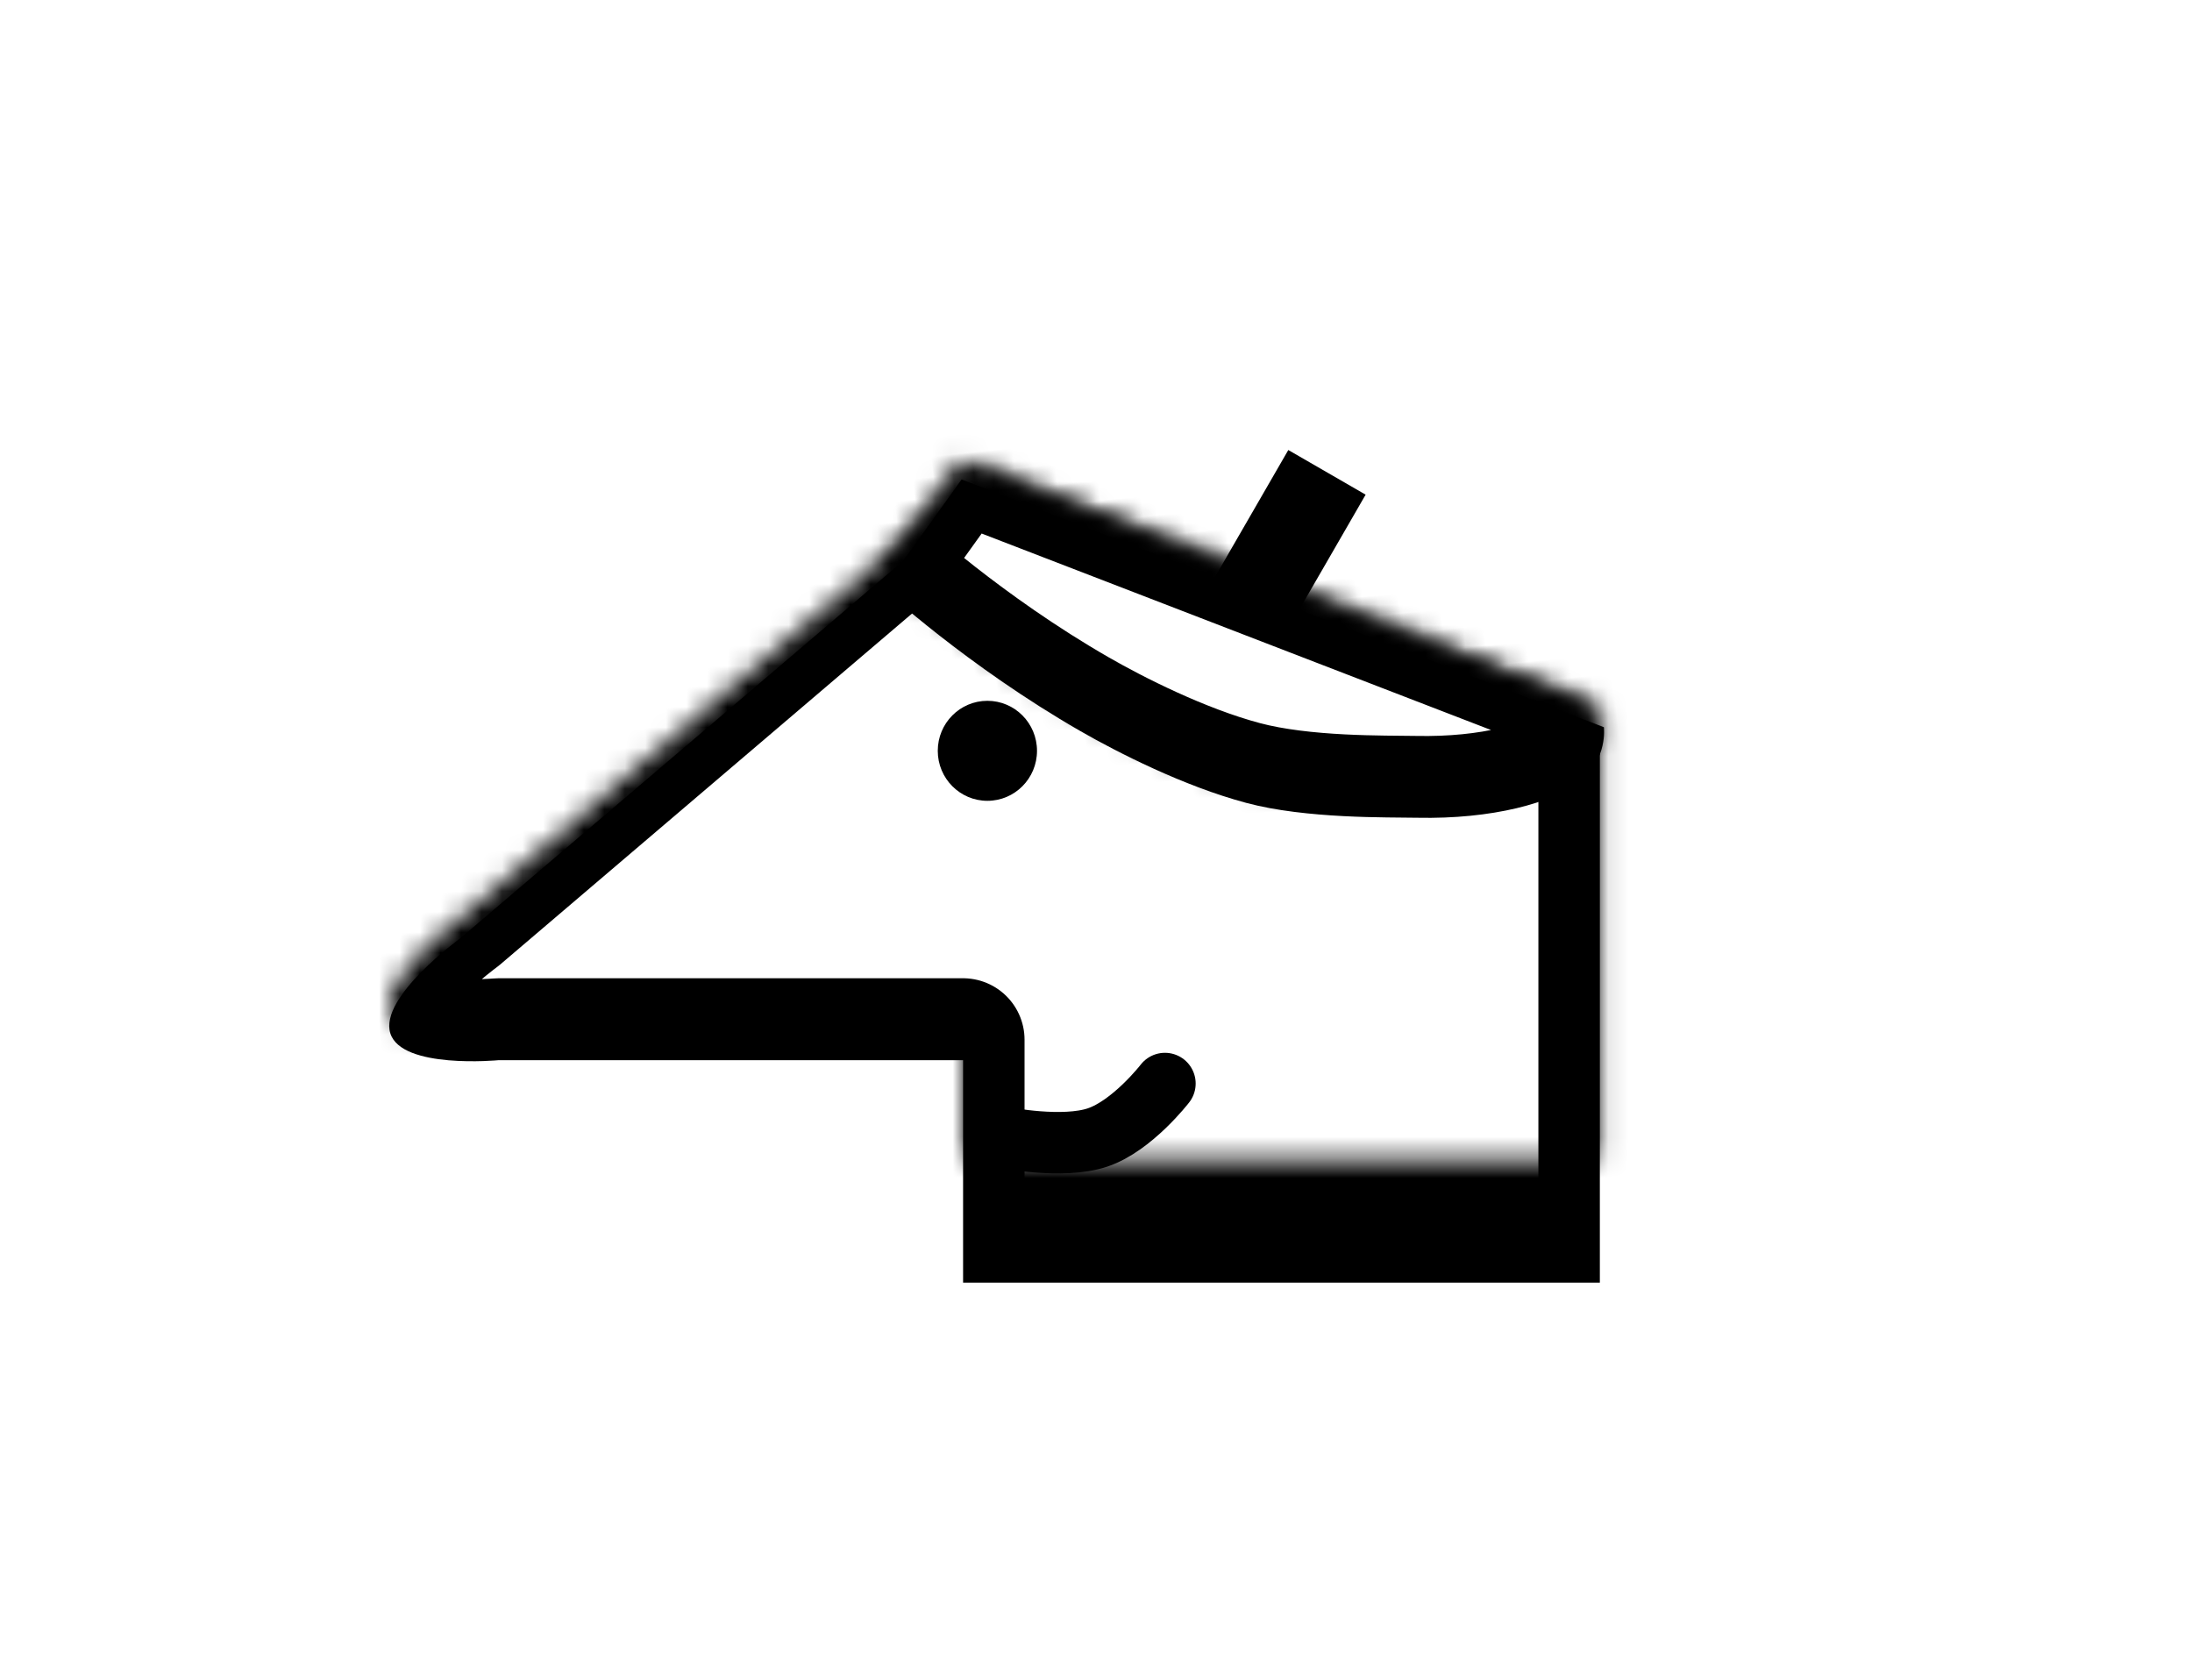 <?xml version="1.0" encoding="UTF-8" standalone="no"?>
<svg width="107px" height="82px" viewBox="0 0 107 82" version="1.1" xmlns="http://www.w3.org/2000/svg" xmlns:xlink="http://www.w3.org/1999/xlink">
    <!-- Generator: Sketch 40.3 (33839) - http://www.bohemiancoding.com/sketch -->
    <title>iconHat</title>
    <desc>Created with Sketch.</desc>
    <defs>
        <path d="M29.048,5 L59.095,16.686 L59.095,43.608 L28.012,43.608 L28.012,32.751 L5.329,32.751 C5.329,32.751 0.606,33.201 0.053,31.438 C-0.5,29.675 3.464,26.802 3.464,26.802 L29.048,5 Z" id="path-1"></path>
        <filter x="-50%" y="-50%" width="200%" height="200%" filterUnits="objectBoundingBox" id="filter-2">
            <feMorphology radius="1" operator="dilate" in="SourceAlpha" result="shadowSpreadOuter1"></feMorphology>
            <feOffset dx="0" dy="1" in="shadowSpreadOuter1" result="shadowOffsetOuter1"></feOffset>
            <feGaussianBlur stdDeviation="2.5" in="shadowOffsetOuter1" result="shadowBlurOuter1"></feGaussianBlur>
            <feComposite in="shadowBlurOuter1" in2="SourceAlpha" operator="out" result="shadowBlurOuter1"></feComposite>
            <feColorMatrix values="0 0 0 0 0   0 0 0 0 0   0 0 0 0 0  0 0 0 0.152 0" type="matrix" in="shadowBlurOuter1"></feColorMatrix>
        </filter>
        <mask id="mask-3" maskContentUnits="userSpaceOnUse" maskUnits="objectBoundingBox" x="0" y="0" width="59.095" height="38.608" fill="white">
            <use xlink:href="#path-1"></use>
        </mask>
        <rect id="path-4" x="17.714" y="1.398" width="4.359" height="11.377"></rect>
        <filter x="-50%" y="-50%" width="200%" height="200%" filterUnits="objectBoundingBox" id="filter-5">
            <feMorphology radius="1" operator="dilate" in="SourceAlpha" result="shadowSpreadOuter1"></feMorphology>
            <feOffset dx="0" dy="1" in="shadowSpreadOuter1" result="shadowOffsetOuter1"></feOffset>
            <feGaussianBlur stdDeviation="2.5" in="shadowOffsetOuter1" result="shadowBlurOuter1"></feGaussianBlur>
            <feComposite in="shadowBlurOuter1" in2="SourceAlpha" operator="out" result="shadowBlurOuter1"></feComposite>
            <feColorMatrix values="0 0 0 0 0   0 0 0 0 0   0 0 0 0 0  0 0 0 0.139 0" type="matrix" in="shadowBlurOuter1"></feColorMatrix>
        </filter>
        <mask id="mask-6" maskContentUnits="userSpaceOnUse" maskUnits="objectBoundingBox" x="0" y="0" width="4.359" height="11.377" fill="white">
            <use xlink:href="#path-4"></use>
        </mask>
        <path d="M0.514,5.671 L4.875,0.775 L34.791,16.079 C34.791,16.079 34.828,17.633 33.378,18.564 C31.915,19.503 28.888,19.979 25.268,19.522 C23.854,19.344 19.882,19.016 17.037,17.925 C14.092,16.797 11.046,14.817 9.359,13.597 C4.176,9.849 0.514,5.671 0.514,5.671 Z" id="path-7"></path>
        <filter x="-50%" y="-50%" width="200%" height="200%" filterUnits="objectBoundingBox" id="filter-8">
            <feMorphology radius="1" operator="dilate" in="SourceAlpha" result="shadowSpreadOuter1"></feMorphology>
            <feOffset dx="0" dy="1" in="shadowSpreadOuter1" result="shadowOffsetOuter1"></feOffset>
            <feGaussianBlur stdDeviation="2.5" in="shadowOffsetOuter1" result="shadowBlurOuter1"></feGaussianBlur>
            <feComposite in="shadowBlurOuter1" in2="SourceAlpha" operator="out" result="shadowBlurOuter1"></feComposite>
            <feColorMatrix values="0 0 0 0 0   0 0 0 0 0   0 0 0 0 0  0 0 0 0.095 0" type="matrix" in="shadowBlurOuter1"></feColorMatrix>
        </filter>
        <mask id="mask-9" maskContentUnits="userSpaceOnUse" maskUnits="objectBoundingBox" x="0" y="0" width="34.277" height="18.922" fill="white">
            <use xlink:href="#path-7"></use>
        </mask>
    </defs>
    <g id="portfolioDesign" stroke="none" stroke-width="1" fill="none" fill-rule="evenodd">
        <g id="iconHat">
            <g id="man" transform="translate(19, 18)">
                <g id="me">
                    <use fill="black" fill-opacity="1" filter="url(#filter-2)" xlink:href="#path-1"></use>
                    <use stroke="#000000" mask="url(#mask-3)" stroke-width="6" stroke-linecap="round" stroke-linejoin="round" fill="#FFFFFF" fill-rule="evenodd" xlink:href="#path-1"></use>
                </g>
                <path d="M30.022,37.524 C30.022,37.524 32.873,38.095 34.573,37.524 C36.272,36.954 37.865,34.89 37.865,34.89" id="mouth" stroke="#000000" stroke-width="3" stroke-linecap="round" stroke-linejoin="round"></path>
                <ellipse id="Oval" fill="#000000" cx="29.198" cy="18.649" rx="2.422" ry="2.441"></ellipse>
                <g id="hat" transform="translate(41.355, 12.264) rotate(-6) translate(-41.355, -12.264) translate(23.855, 2.264)">
                    <g id="Rectangle" transform="translate(19.893, 7.086) rotate(36) translate(-19.893, -7.086) ">
                        <use fill="black" fill-opacity="1" filter="url(#filter-5)" xlink:href="#path-4"></use>
                        <use stroke="#000000" mask="url(#mask-6)" stroke-width="6" fill="#FFFFFF" fill-rule="evenodd" xlink:href="#path-4"></use>
                    </g>
                    <g id="Rectangle-2">
                        <use fill="black" fill-opacity="1" filter="url(#filter-8)" xlink:href="#path-7"></use>
                        <use stroke="#000000" mask="url(#mask-9)" stroke-width="6" fill="#FFFFFF" fill-rule="evenodd" xlink:href="#path-7"></use>
                    </g>
                </g>
            </g>
        </g>
    </g>
</svg>